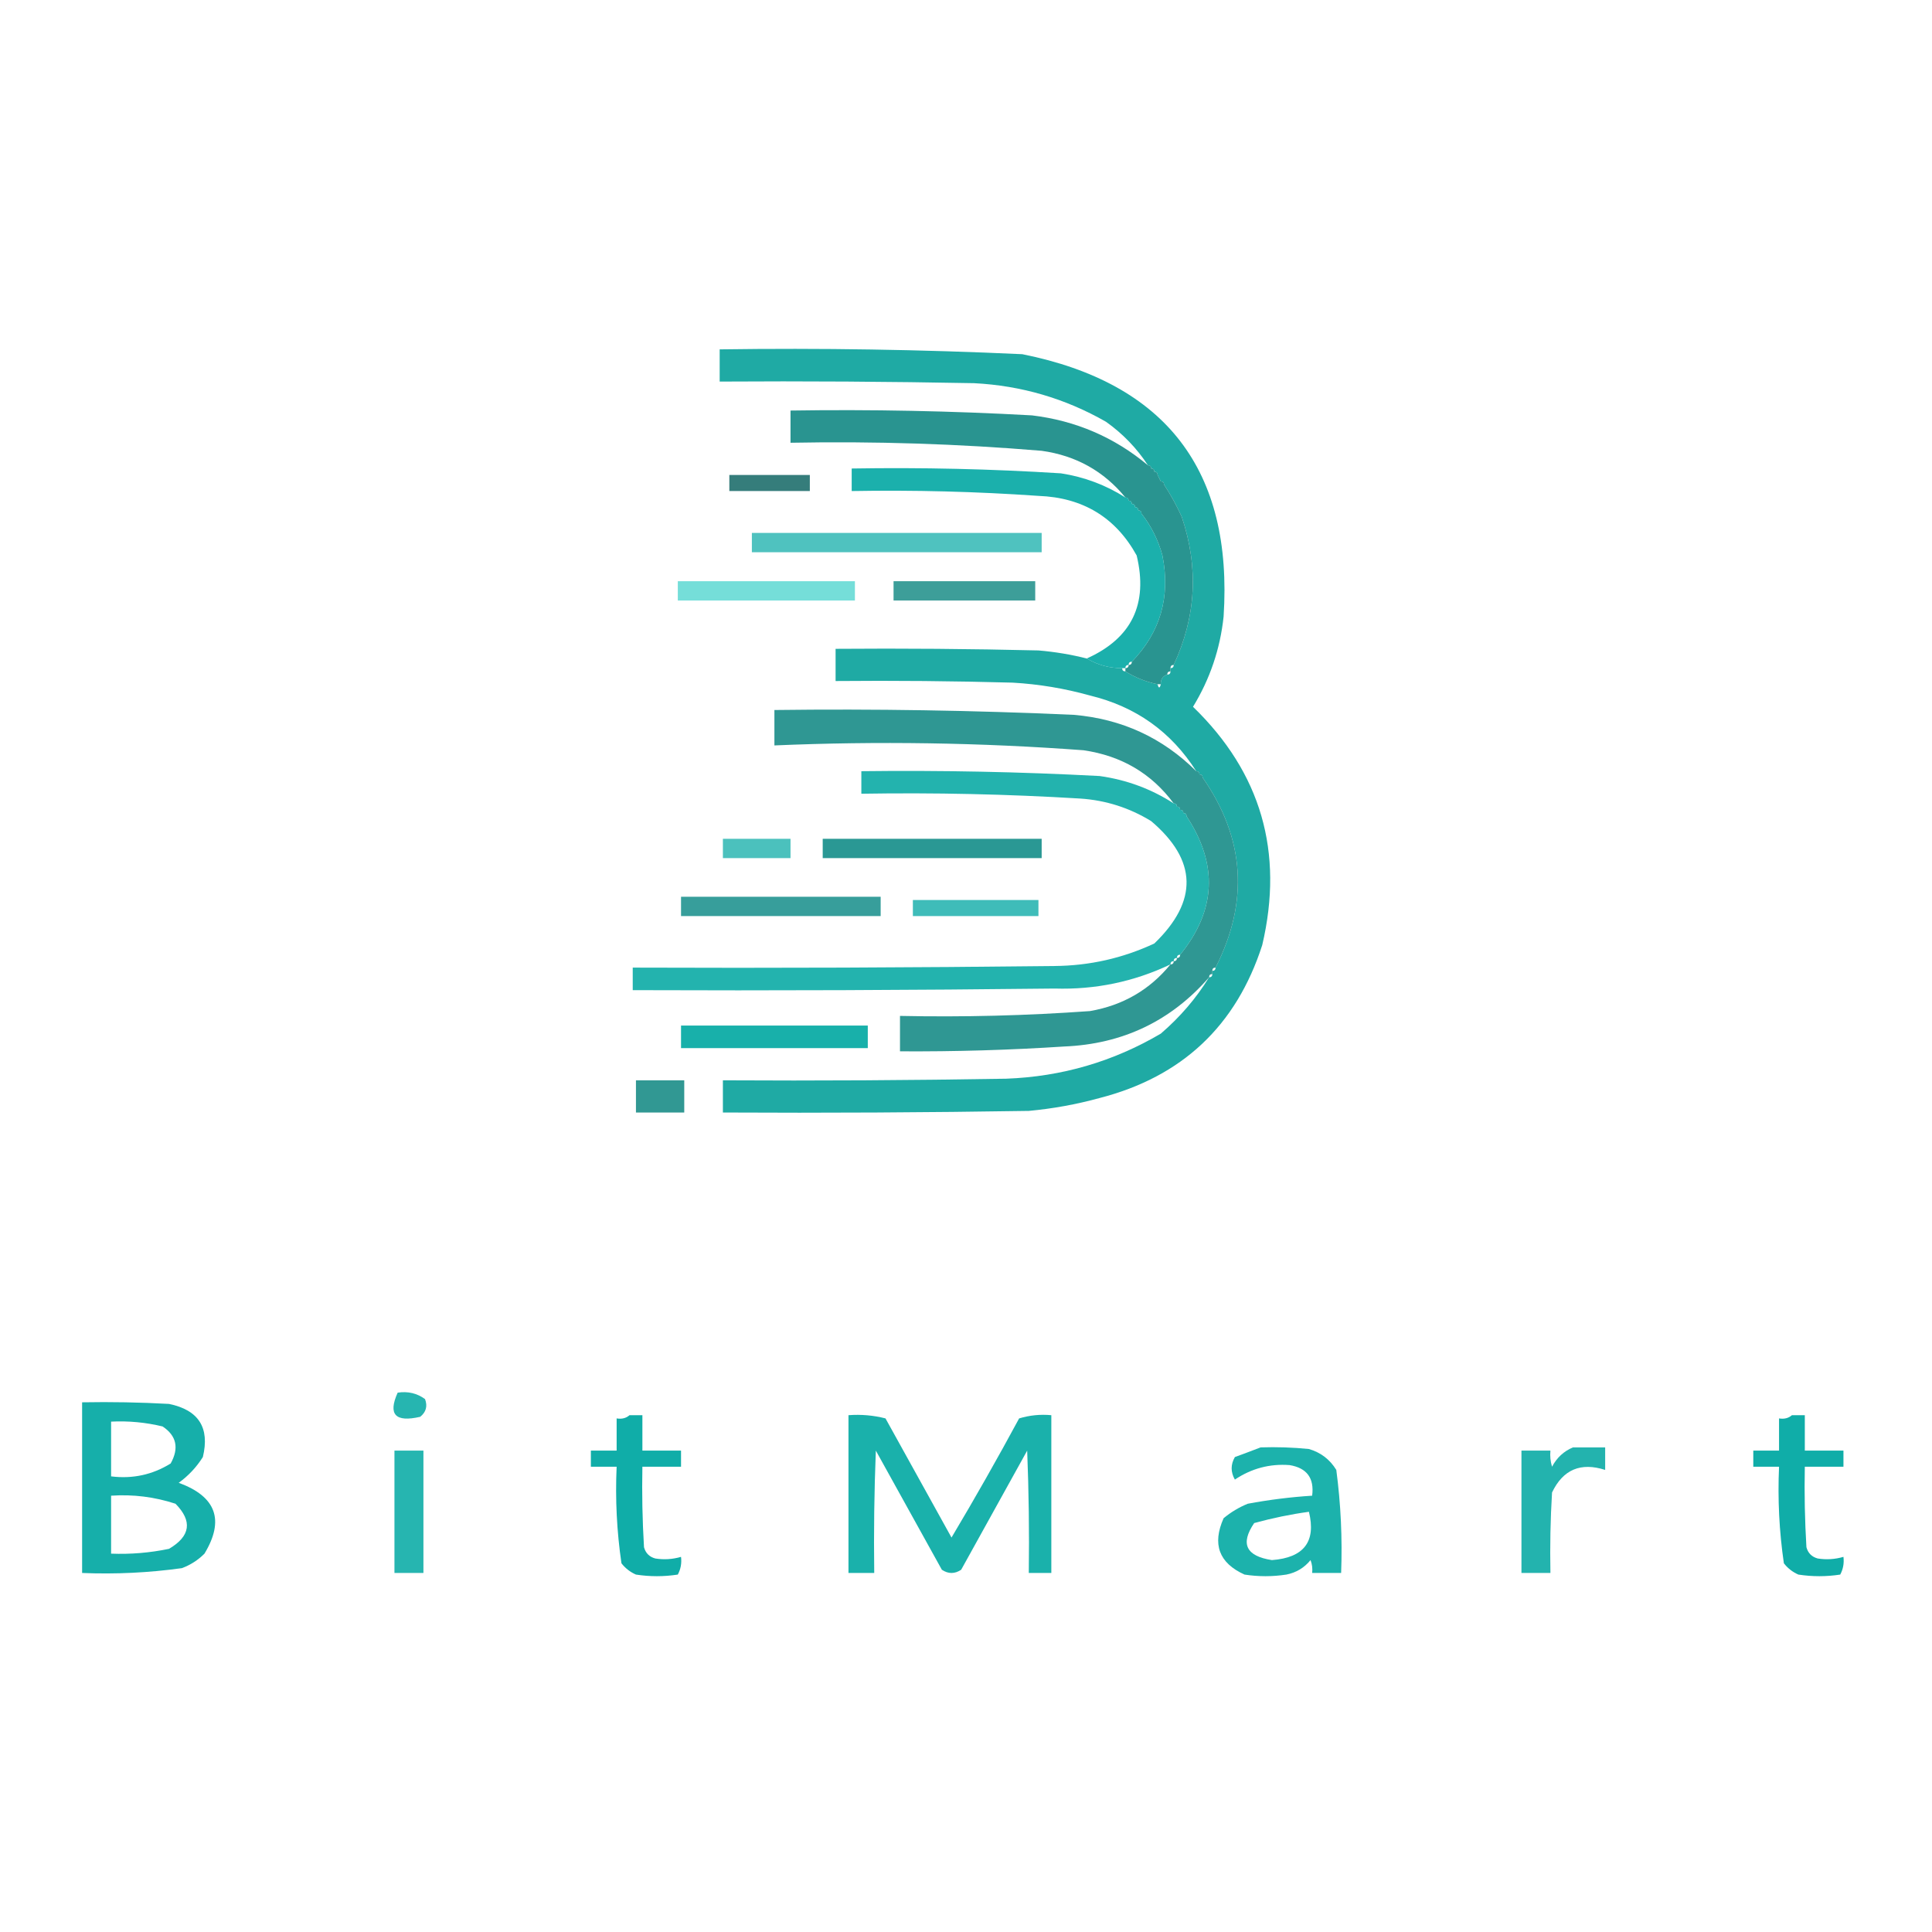 <?xml version="1.0" encoding="UTF-8"?>
<!DOCTYPE svg PUBLIC "-//W3C//DTD SVG 1.1//EN" "http://www.w3.org/Graphics/SVG/1.1/DTD/svg11.dtd">
<svg xmlns="http://www.w3.org/2000/svg" version="1.1" width="600px" height="600px" style="shape-rendering:geometricPrecision; text-rendering:geometricPrecision; image-rendering:optimizeQuality; fill-rule:evenodd; clip-rule:evenodd" xmlns:xlink="http://www.w3.org/1999/xlink">
<g><path style="opacity:0.948" fill="#13a59f" d="M 375.5,303.5 C 376.167,303.5 376.5,303.167 376.5,302.5C 376.5,302.167 376.5,301.833 376.5,301.5C 377.167,301.5 377.5,301.167 377.5,300.5C 387.931,279.97 386.598,260.303 373.5,241.5C 373.5,240.833 373.167,240.5 372.5,240.5C 372.5,239.833 372.167,239.5 371.5,239.5C 363.738,227.271 352.738,219.438 338.5,216C 330.646,213.802 322.646,212.469 314.5,212C 296.17,211.5 277.836,211.333 259.5,211.5C 259.5,208.167 259.5,204.833 259.5,201.5C 280.503,201.333 301.503,201.5 322.5,202C 327.588,202.427 332.588,203.26 337.5,204.5C 340.869,206.511 344.536,207.511 348.5,207.5C 348.5,208.167 348.833,208.5 349.5,208.5C 352.53,210.403 355.863,211.737 359.5,212.5C 359.833,213.833 360.167,213.833 360.5,212.5C 361.906,212.027 362.573,211.027 362.5,209.5C 363.167,209.5 363.5,209.167 363.5,208.5C 363.5,208.167 363.5,207.833 363.5,207.5C 364.167,207.5 364.5,207.167 364.5,206.5C 371.471,191.56 372.304,176.226 367,160.5C 365.408,156.979 363.575,153.646 361.5,150.5C 361.5,149.833 361.167,149.5 360.5,149.5C 360.167,148.833 359.833,148.167 359.5,147.5C 359.5,146.833 359.167,146.5 358.5,146.5C 358.5,145.833 358.167,145.5 357.5,145.5C 357.5,144.833 357.167,144.5 356.5,144.5C 353.065,139.23 348.731,134.73 343.5,131C 330.834,123.748 317.167,119.748 302.5,119C 276.169,118.5 249.835,118.333 223.5,118.5C 223.5,115.167 223.5,111.833 223.5,108.5C 254.865,108.054 286.199,108.554 317.5,110C 362.123,118.953 382.956,146.12 380,191.5C 378.929,201.547 375.762,210.88 370.5,219.5C 391.618,239.949 398.784,264.616 392,293.5C 383.925,318.574 367.091,334.407 341.5,341C 334.286,342.98 326.953,344.313 319.5,345C 287.835,345.5 256.168,345.667 224.5,345.5C 224.5,342.167 224.5,338.833 224.5,335.5C 253.835,335.667 283.169,335.5 312.5,335C 329.732,334.361 345.732,329.694 360.5,321C 366.482,315.863 371.482,310.03 375.5,303.5 Z M 362.5,209.5 C 362.573,211.027 361.906,212.027 360.5,212.5C 360.427,210.973 361.094,209.973 362.5,209.5 Z"/></g>
<g><path style="opacity:0.944" fill="#1d8e8a" d="M 356.5,144.5 C 357.167,144.5 357.5,144.833 357.5,145.5C 358.167,145.5 358.5,145.833 358.5,146.5C 359.167,146.5 359.5,146.833 359.5,147.5C 359.833,148.167 360.167,148.833 360.5,149.5C 361.167,149.5 361.5,149.833 361.5,150.5C 363.575,153.646 365.408,156.979 367,160.5C 372.304,176.226 371.471,191.56 364.5,206.5C 363.833,206.5 363.5,206.833 363.5,207.5C 363.5,207.833 363.5,208.167 363.5,208.5C 362.833,208.5 362.5,208.833 362.5,209.5C 361.094,209.973 360.427,210.973 360.5,212.5C 360.167,212.5 359.833,212.5 359.5,212.5C 355.863,211.737 352.53,210.403 349.5,208.5C 349.5,208.167 349.5,207.833 349.5,207.5C 350.167,207.5 350.5,207.167 350.5,206.5C 351.167,206.5 351.5,206.167 351.5,205.5C 360.38,196.339 363.546,185.339 361,172.5C 359.678,167.672 357.511,163.338 354.5,159.5C 354.5,158.833 354.167,158.5 353.5,158.5C 353.5,157.833 353.167,157.5 352.5,157.5C 352.5,156.833 352.167,156.5 351.5,156.5C 351.5,155.833 351.167,155.5 350.5,155.5C 350.5,154.833 350.167,154.5 349.5,154.5C 342.811,146.318 334.145,141.484 323.5,140C 297.554,137.834 271.554,137.001 245.5,137.5C 245.5,134.167 245.5,130.833 245.5,127.5C 270.525,127.115 295.525,127.615 320.5,129C 334.094,130.635 346.094,135.801 356.5,144.5 Z"/></g>
<g><path style="opacity:0.924" fill="#09aaa5" d="M 349.5,154.5 C 350.167,154.5 350.5,154.833 350.5,155.5C 351.167,155.5 351.5,155.833 351.5,156.5C 352.167,156.5 352.5,156.833 352.5,157.5C 353.167,157.5 353.5,157.833 353.5,158.5C 354.167,158.5 354.5,158.833 354.5,159.5C 357.511,163.338 359.678,167.672 361,172.5C 363.546,185.339 360.38,196.339 351.5,205.5C 350.833,205.5 350.5,205.833 350.5,206.5C 349.833,206.5 349.5,206.833 349.5,207.5C 349.167,207.5 348.833,207.5 348.5,207.5C 344.536,207.511 340.869,206.511 337.5,204.5C 351.459,198.246 356.626,187.58 353,172.5C 346.464,160.68 336.297,154.513 322.5,154C 303.194,152.657 283.86,152.157 264.5,152.5C 264.5,150.167 264.5,147.833 264.5,145.5C 286.193,145.136 307.859,145.636 329.5,147C 336.732,148.121 343.399,150.621 349.5,154.5 Z"/></g>
<g><path style="opacity:0.864" fill="#166a67" d="M 226.5,147.5 C 234.833,147.5 243.167,147.5 251.5,147.5C 251.5,149.167 251.5,150.833 251.5,152.5C 243.167,152.5 234.833,152.5 226.5,152.5C 226.5,150.833 226.5,149.167 226.5,147.5 Z"/></g>
<g><path style="opacity:0.888" fill="#3abbb7" d="M 233.5,165.5 C 263.5,165.5 293.5,165.5 323.5,165.5C 323.5,167.5 323.5,169.5 323.5,171.5C 293.5,171.5 263.5,171.5 233.5,171.5C 233.5,169.5 233.5,167.5 233.5,165.5 Z"/></g>
<g><path style="opacity:0.857" fill="#5fd9d3" d="M 210.5,180.5 C 228.833,180.5 247.167,180.5 265.5,180.5C 265.5,182.5 265.5,184.5 265.5,186.5C 247.167,186.5 228.833,186.5 210.5,186.5C 210.5,184.5 210.5,182.5 210.5,180.5 Z"/></g>
<g><path style="opacity:0.857" fill="#1e8e89" d="M 277.5,180.5 C 292.167,180.5 306.833,180.5 321.5,180.5C 321.5,182.5 321.5,184.5 321.5,186.5C 306.833,186.5 292.167,186.5 277.5,186.5C 277.5,184.5 277.5,182.5 277.5,180.5 Z"/></g>
<g><path style="opacity:0.916" fill="#1d8e8a" d="M 371.5,239.5 C 372.167,239.5 372.5,239.833 372.5,240.5C 373.167,240.5 373.5,240.833 373.5,241.5C 386.598,260.303 387.931,279.97 377.5,300.5C 376.833,300.5 376.5,300.833 376.5,301.5C 376.5,301.833 376.5,302.167 376.5,302.5C 375.833,302.5 375.5,302.833 375.5,303.5C 363.671,317.079 348.671,324.246 330.5,325C 313.517,326.104 296.517,326.604 279.5,326.5C 279.5,322.833 279.5,319.167 279.5,315.5C 299.203,315.91 318.87,315.41 338.5,314C 348.724,312.228 357.057,307.395 363.5,299.5C 364.167,299.5 364.5,299.167 364.5,298.5C 365.167,298.5 365.5,298.167 365.5,297.5C 366.167,297.5 366.5,297.167 366.5,296.5C 377.682,282.77 378.348,268.436 368.5,253.5C 368.5,252.833 368.167,252.5 367.5,252.5C 367.5,251.833 367.167,251.5 366.5,251.5C 366.5,250.833 366.167,250.5 365.5,250.5C 365.5,249.833 365.167,249.5 364.5,249.5C 357.617,240.212 348.284,234.712 336.5,233C 304.535,230.626 272.535,230.126 240.5,231.5C 240.5,227.833 240.5,224.167 240.5,220.5C 271.521,220.109 302.521,220.609 333.5,222C 348.378,223.276 361.045,229.109 371.5,239.5 Z"/></g>
<g><path style="opacity:0.893" fill="#09aaa5" d="M 364.5,249.5 C 365.167,249.5 365.5,249.833 365.5,250.5C 366.167,250.5 366.5,250.833 366.5,251.5C 367.167,251.5 367.5,251.833 367.5,252.5C 368.167,252.5 368.5,252.833 368.5,253.5C 378.348,268.436 377.682,282.77 366.5,296.5C 365.833,296.5 365.5,296.833 365.5,297.5C 364.833,297.5 364.5,297.833 364.5,298.5C 363.833,298.5 363.5,298.833 363.5,299.5C 352.158,304.893 340.158,307.393 327.5,307C 283.835,307.5 240.168,307.667 196.5,307.5C 196.5,305.167 196.5,302.833 196.5,300.5C 240.168,300.667 283.835,300.5 327.5,300C 338.362,299.913 348.695,297.58 358.5,293C 372.152,279.823 371.819,267.156 357.5,255C 350.747,250.86 343.413,248.527 335.5,248C 312.859,246.629 290.192,246.129 267.5,246.5C 267.5,244.167 267.5,241.833 267.5,239.5C 292.185,239.199 316.852,239.699 341.5,241C 349.856,242.172 357.523,245.005 364.5,249.5 Z"/></g>
<g><path style="opacity:0.913" fill="#3abbb7" d="M 224.5,260.5 C 231.5,260.5 238.5,260.5 245.5,260.5C 245.5,262.5 245.5,264.5 245.5,266.5C 238.5,266.5 231.5,266.5 224.5,266.5C 224.5,264.5 224.5,262.5 224.5,260.5 Z"/></g>
<g><path style="opacity:0.944" fill="#1e928e" d="M 255.5,260.5 C 278.167,260.5 300.833,260.5 323.5,260.5C 323.5,262.5 323.5,264.5 323.5,266.5C 300.833,266.5 278.167,266.5 255.5,266.5C 255.5,264.5 255.5,262.5 255.5,260.5 Z"/></g>
<g><path style="opacity:0.884" fill="#1e928e" d="M 211.5,278.5 C 232.167,278.5 252.833,278.5 273.5,278.5C 273.5,280.5 273.5,282.5 273.5,284.5C 252.833,284.5 232.167,284.5 211.5,284.5C 211.5,282.5 211.5,280.5 211.5,278.5 Z"/></g>
<g><path style="opacity:0.969" fill="#3abbb7" d="M 283.5,279.5 C 296.5,279.5 309.5,279.5 322.5,279.5C 322.5,281.167 322.5,282.833 322.5,284.5C 309.5,284.5 296.5,284.5 283.5,284.5C 283.5,282.833 283.5,281.167 283.5,279.5 Z"/></g>
<g><path style="opacity:0.934" fill="#09aba5" d="M 211.5,318.5 C 230.833,318.5 250.167,318.5 269.5,318.5C 269.5,320.833 269.5,323.167 269.5,325.5C 250.167,325.5 230.833,325.5 211.5,325.5C 211.5,323.167 211.5,320.833 211.5,318.5 Z"/></g>
<g><path style="opacity:0.913" fill="#1e8e89" d="M 197.5,335.5 C 202.5,335.5 207.5,335.5 212.5,335.5C 212.5,338.833 212.5,342.167 212.5,345.5C 207.5,345.5 202.5,345.5 197.5,345.5C 197.5,342.167 197.5,338.833 197.5,335.5 Z"/></g>
<g><path style="opacity:0.877" fill="#09aba5" d="M 123.5,432.5 C 126.685,432.02 129.519,432.686 132,434.5C 132.825,436.701 132.325,438.534 130.5,440C 122.773,441.789 120.44,439.289 123.5,432.5 Z"/></g>
<g><path style="opacity:0.943" fill="#09aba5" d="M 25.5,435.5 C 34.506,435.334 43.506,435.5 52.5,436C 61.697,437.896 65.197,443.396 63,452.5C 61.022,455.645 58.522,458.312 55.5,460.5C 67.136,464.748 69.803,472.081 63.5,482.5C 61.507,484.499 59.173,485.999 56.5,487C 46.246,488.426 35.912,488.926 25.5,488.5C 25.5,470.833 25.5,453.167 25.5,435.5 Z M 34.5,441.5 C 39.913,441.229 45.246,441.729 50.5,443C 54.828,445.89 55.661,449.723 53,454.5C 47.347,458.004 41.18,459.337 34.5,458.5C 34.5,452.833 34.5,447.167 34.5,441.5 Z M 34.5,464.5 C 41.342,464.039 48.009,464.872 54.5,467C 59.824,472.4 59.157,477.066 52.5,481C 46.565,482.239 40.565,482.739 34.5,482.5C 34.5,476.5 34.5,470.5 34.5,464.5 Z"/></g>
<g><path style="opacity:0.966" fill="#09aba5" d="M 195.5,439.5 C 196.833,439.5 198.167,439.5 199.5,439.5C 199.5,443.167 199.5,446.833 199.5,450.5C 203.5,450.5 207.5,450.5 211.5,450.5C 211.5,452.167 211.5,453.833 211.5,455.5C 207.5,455.5 203.5,455.5 199.5,455.5C 199.334,463.84 199.5,472.173 200,480.5C 200.5,482.333 201.667,483.5 203.5,484C 206.192,484.43 208.859,484.263 211.5,483.5C 211.739,485.467 211.406,487.301 210.5,489C 206.167,489.667 201.833,489.667 197.5,489C 195.714,488.215 194.214,487.049 193,485.5C 191.551,475.605 191.051,465.605 191.5,455.5C 188.833,455.5 186.167,455.5 183.5,455.5C 183.5,453.833 183.5,452.167 183.5,450.5C 186.167,450.5 188.833,450.5 191.5,450.5C 191.5,447.167 191.5,443.833 191.5,440.5C 193.099,440.768 194.432,440.434 195.5,439.5 Z"/></g>
<g><path style="opacity:0.929" fill="#09aba5" d="M 263.5,439.5 C 267.437,439.207 271.27,439.54 275,440.5C 281.833,452.833 288.667,465.167 295.5,477.5C 302.753,465.329 309.753,452.996 316.5,440.5C 319.768,439.513 323.102,439.18 326.5,439.5C 326.5,455.833 326.5,472.167 326.5,488.5C 324.167,488.5 321.833,488.5 319.5,488.5C 319.667,475.829 319.5,463.162 319,450.5C 312.167,462.833 305.333,475.167 298.5,487.5C 296.5,488.833 294.5,488.833 292.5,487.5C 285.667,475.167 278.833,462.833 272,450.5C 271.5,463.162 271.333,475.829 271.5,488.5C 268.833,488.5 266.167,488.5 263.5,488.5C 263.5,472.167 263.5,455.833 263.5,439.5 Z"/></g>
<g><path style="opacity:0.966" fill="#09aba5" d="M 556.5,439.5 C 557.833,439.5 559.167,439.5 560.5,439.5C 560.5,443.167 560.5,446.833 560.5,450.5C 564.5,450.5 568.5,450.5 572.5,450.5C 572.5,452.167 572.5,453.833 572.5,455.5C 568.5,455.5 564.5,455.5 560.5,455.5C 560.334,463.84 560.5,472.173 561,480.5C 561.5,482.333 562.667,483.5 564.5,484C 567.192,484.43 569.859,484.263 572.5,483.5C 572.739,485.467 572.406,487.301 571.5,489C 567.167,489.667 562.833,489.667 558.5,489C 556.714,488.215 555.214,487.049 554,485.5C 552.551,475.605 552.051,465.605 552.5,455.5C 549.833,455.5 547.167,455.5 544.5,455.5C 544.5,453.833 544.5,452.167 544.5,450.5C 547.167,450.5 549.833,450.5 552.5,450.5C 552.5,447.167 552.5,443.833 552.5,440.5C 554.099,440.768 555.432,440.434 556.5,439.5 Z"/></g>
<g><path style="opacity:0.921" fill="#09aba5" d="M 391.5,449.5 C 396.511,449.334 401.511,449.501 406.5,450C 410.186,451.089 413.019,453.255 415,456.5C 416.403,467.102 416.903,477.769 416.5,488.5C 413.5,488.5 410.5,488.5 407.5,488.5C 407.657,487.127 407.49,485.793 407,484.5C 405.048,486.894 402.548,488.394 399.5,489C 395.167,489.667 390.833,489.667 386.5,489C 378.567,485.412 376.4,479.578 380,471.5C 382.251,469.623 384.751,468.123 387.5,467C 394.12,465.764 400.787,464.931 407.5,464.5C 408.199,459.056 405.866,455.889 400.5,455C 394.35,454.532 388.684,456.032 383.5,459.5C 382.167,457.167 382.167,454.833 383.5,452.5C 386.282,451.484 388.949,450.484 391.5,449.5 Z M 406.5,469.5 C 408.774,478.765 404.94,483.765 395,484.5C 386.959,483.261 385.125,479.428 389.5,473C 395.224,471.432 400.89,470.266 406.5,469.5 Z"/></g>
<g><path style="opacity:0.891" fill="#09aba5" d="M 488.5,449.5 C 491.833,449.5 495.167,449.5 498.5,449.5C 498.5,451.833 498.5,454.167 498.5,456.5C 490.905,454.051 485.405,456.384 482,463.5C 481.5,471.827 481.334,480.16 481.5,488.5C 478.5,488.5 475.5,488.5 472.5,488.5C 472.5,475.833 472.5,463.167 472.5,450.5C 475.5,450.5 478.5,450.5 481.5,450.5C 481.34,452.199 481.506,453.866 482,455.5C 483.494,452.686 485.66,450.686 488.5,449.5 Z"/></g>
<g><path style="opacity:0.876" fill="#09aba5" d="M 122.5,450.5 C 125.5,450.5 128.5,450.5 131.5,450.5C 131.5,463.167 131.5,475.833 131.5,488.5C 128.5,488.5 125.5,488.5 122.5,488.5C 122.5,475.833 122.5,463.167 122.5,450.5 Z"/></g>
</svg>
